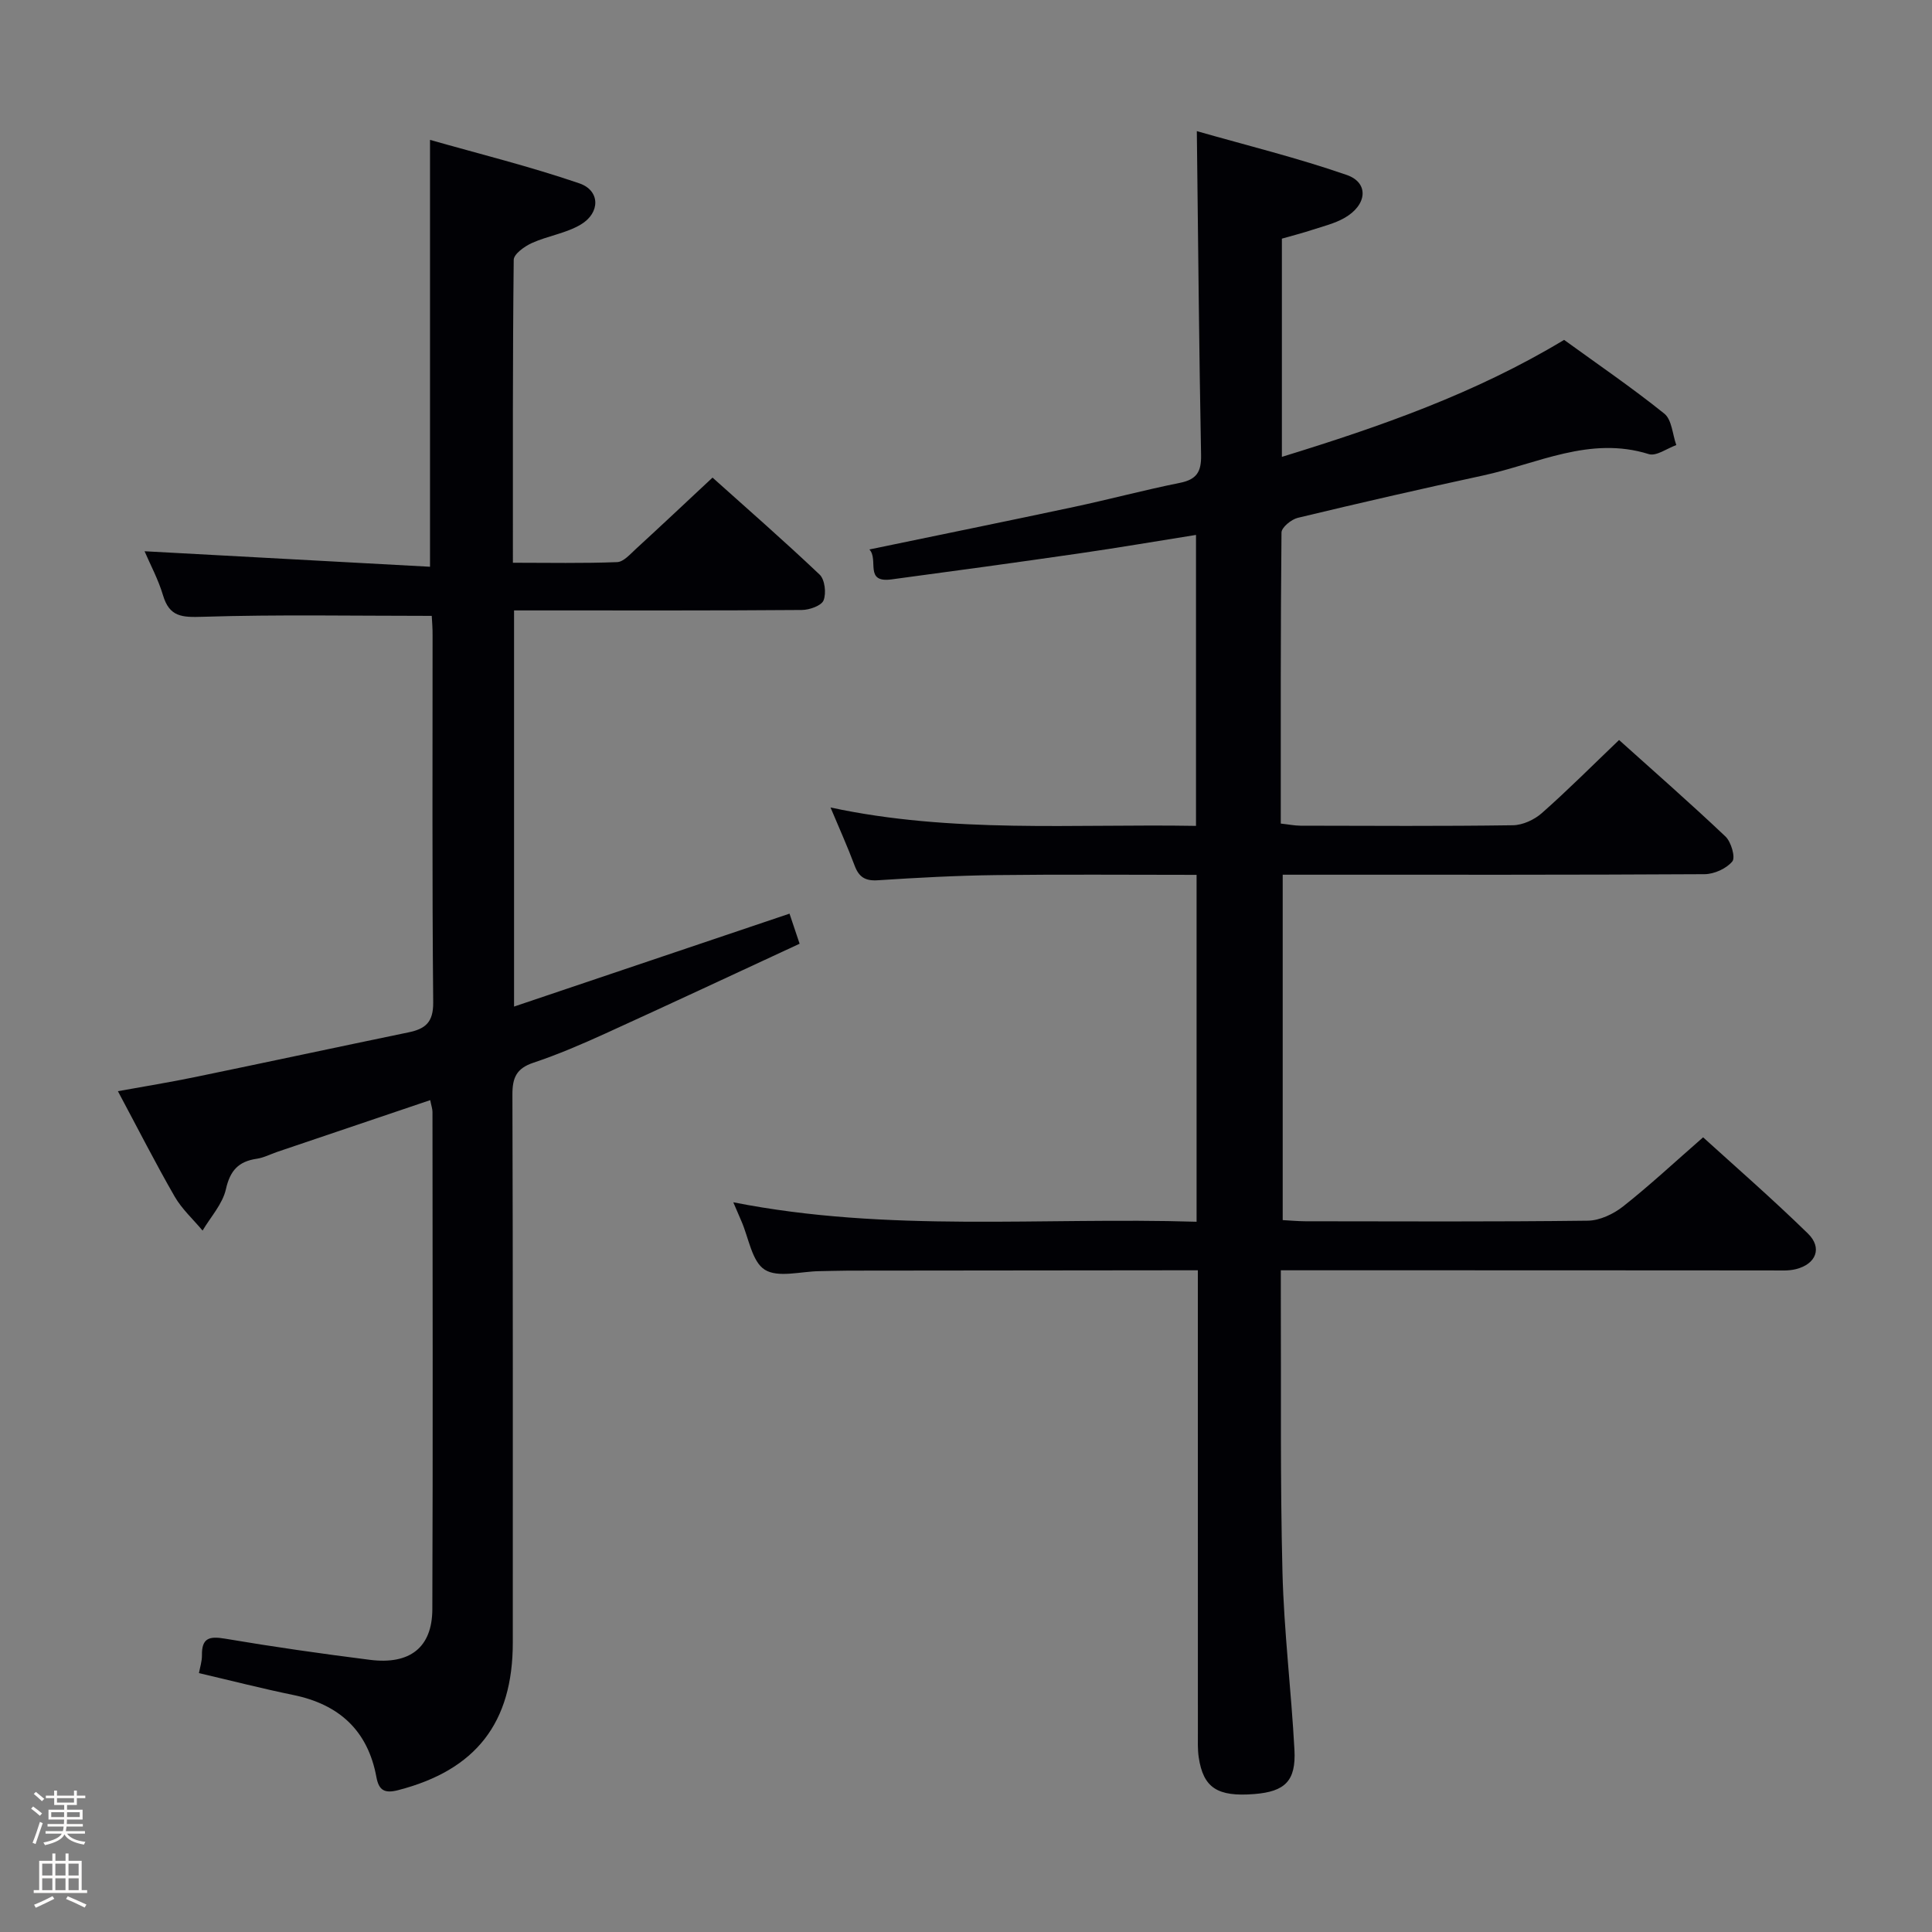 <svg enable-background="new 0 0 400 400" viewBox="0 0 400 400" xmlns="http://www.w3.org/2000/svg"><rect x="0" y="0" width="400" height="400" fill="#808080" stroke="none"/><path d="m6.44 374.46.42-.45c.65.47 1.27.95 1.85 1.44l-.45.49c-.65-.56-1.25-1.06-1.82-1.48m.93 7.33-.63-.26c.55-1.36 1.05-2.8 1.52-4.33.19.1.38.19.59.27-.46 1.29-.95 2.73-1.48 4.32m-.38-10.38.44-.42c.43.34 1.01.82 1.74 1.44l-.49.49c-.53-.51-1.09-1.01-1.69-1.51m2.5.35h1.72v-1.04h.59v1.04h3.52v-1.04h.59v1.04h1.75v.53h-1.75v1.42h-2.03v.97h3.22v2.03h-3.24c0 .35-.01.66-.03.93h3.32v.53h-3.37c-.03.27-.08.58-.15.94h3.96v.53h-3.71c.67.92 1.93 1.48 3.79 1.68-.13.24-.23.44-.29.59-2.13-.38-3.48-1.08-4.04-2.12-.43.97-1.77 1.72-4.03 2.23-.09-.19-.2-.37-.33-.55 2.1-.42 3.37-1.03 3.81-1.83h-3.36v-.53h3.58c.08-.29.13-.61.16-.94h-3.33v-.53h3.39c.02-.27.04-.58.04-.93h-3.23v-2.03h3.25v-.97h-2.07v-1.42h-1.73zm1.12 3.44v1h2.65c.01-.3.02-.44.01-.4v-.25-.35zm1.19-2h3.52v-.91h-3.52zm4.71 2h-2.63v.59c0 .15-.01.28-.01.4h2.64z" fill="#fcfbfa"/><path d="m13.56 383.74h.63v1.52h2.72v6.07h1.13v.6h-11.06v-.6h1.13v-6.07h2.73v-1.52h.63v1.52h2.1v-1.52zm-2.69 8.83.38.56c-1.24.63-2.53 1.25-3.85 1.85-.1-.21-.21-.42-.34-.63 1.36-.55 2.63-1.15 3.81-1.78m-2.13-4.27h2.1v-2.45h-2.1zm0 3.04h2.1v-2.46h-2.1zm2.72-3.04h2.1v-2.45h-2.1zm0 3.04h2.1v-2.46h-2.1zm6.07 3.6c-1.41-.71-2.7-1.3-3.86-1.78l.35-.56c1.45.62 2.75 1.19 3.88 1.72zm-1.25-9.09h-2.1v2.45h2.1zm-2.09 5.49h2.1v-2.46h-2.1z" fill="#fcfbfa"/><g fill="#010105"><path d="m248 263c-1.93 0-3.38 0-4.83 0-22.49.02-44.99.04-67.48.07-2 0-4 .09-6 .11-3.87.04-8.6 1.43-11.35-.3-2.68-1.69-3.32-6.6-4.86-10.1-.46-1.06-.91-2.13-1.66-3.86 32.04 6.33 63.9 3.04 95.92 4.03 0-24.23 0-47.79 0-71.82-14.03 0-27.81-.12-41.59.05-8.14.1-16.29.54-24.41 1.07-2.61.17-3.91-.66-4.8-3.04-1.45-3.88-3.16-7.67-4.99-12.03 25.15 5.41 50.26 3.37 75.67 3.81 0-20.02 0-39.75 0-60.24-7.94 1.26-15.99 2.64-24.07 3.81-12.98 1.88-25.98 3.66-38.99 5.4-5.68.76-2.58-4.08-4.56-6.2 14.64-3.04 28.57-5.87 42.46-8.83 7.3-1.56 14.51-3.49 21.82-4.96 3.45-.69 4.46-2.26 4.39-5.74-.42-21.92-.6-43.85-.88-67.08 10.29 2.94 20.82 5.53 31.03 9.07 4.69 1.63 4.24 6.27-.53 8.94-1.99 1.12-4.31 1.68-6.51 2.4-2.04.67-4.13 1.21-6.38 1.85v45.18c20.39-6.28 40.02-13.12 58.43-24.22 6.89 5 14.03 9.87 20.75 15.27 1.56 1.25 1.69 4.29 2.48 6.51-1.91.68-4.14 2.35-5.69 1.87-12.22-3.83-23.08 2.01-34.38 4.44-12.8 2.76-25.56 5.69-38.29 8.75-1.34.32-3.37 1.98-3.38 3.04-.2 19.97-.15 39.94-.15 60.26 1.56.17 2.82.43 4.08.44 14.66.03 29.33.12 43.99-.09 2.04-.03 4.44-1.15 6-2.53 5.36-4.73 10.41-9.81 15.97-15.12 7.09 6.38 14.71 13.04 22.04 19.99 1.17 1.11 2.09 4.32 1.41 5.15-1.22 1.48-3.74 2.62-5.73 2.64-27.16.16-54.32.11-81.48.11-1.82 0-3.65 0-5.88 0v71.51c1.5.08 3.1.23 4.69.24 19.49.02 38.99.12 58.48-.12 2.48-.03 5.32-1.38 7.33-2.97 5.48-4.33 10.61-9.11 16.54-14.29 6.4 5.82 14.25 12.65 21.69 19.91 3.05 2.97 1.71 6.33-2.46 7.38-1.58.4-3.3.27-4.96.27-31.8-.03-63.63-.03-95.45-.03-1.82 0-3.65 0-6.25 0 0 2-.01 3.76 0 5.52.08 18.99-.14 37.99.34 56.97.31 12.27 1.82 24.51 2.48 36.78.35 6.46-1.95 8.66-8.31 9.17-7.64.61-10.57-1.29-11.51-7.63-.24-1.63-.17-3.32-.17-4.99-.01-29.99-.01-59.98-.01-89.97 0-1.79 0-3.58 0-5.85z"/><path d="m89.39 127.51c-16.23 0-31.84-.3-47.44.19-4.24.13-6.86.06-8.2-4.45-.98-3.3-2.65-6.38-3.82-9.12 19.69 1.07 39.28 2.13 59.1 3.21 0-29.86 0-58.42 0-88.38 10.22 2.91 20.74 5.51 30.94 9.01 4.31 1.48 4.34 6.09.29 8.51-3.05 1.82-6.86 2.35-10.15 3.84-1.52.69-3.74 2.28-3.75 3.48-.23 20.65-.17 41.3-.17 62.71 7.38 0 14.49.15 21.58-.13 1.35-.05 2.73-1.68 3.93-2.77 5.15-4.72 10.24-9.52 15.82-14.73 7 6.28 14.74 13.03 22.18 20.09 1.08 1.03 1.4 3.85.81 5.33-.45 1.11-2.92 1.98-4.5 1.99-17.83.14-35.66.09-53.49.09-1.95 0-3.91 0-6.09 0v82.02c19.2-6.48 37.98-12.81 57.03-19.24.63 1.88 1.19 3.55 2.09 6.23-13.57 6.29-26.93 12.54-40.35 18.65-4.84 2.2-9.75 4.31-14.78 5.99-3.48 1.16-4.34 3.09-4.33 6.58.12 37.82.08 75.65.08 113.47 0 16.65-7.67 26.4-23.73 30.55-2.8.72-4 .07-4.51-2.7-1.77-9.63-7.7-15.05-17.2-17-6.48-1.33-12.9-2.98-19.54-4.53.21-1.17.64-2.45.62-3.71-.05-3.53 1.49-3.98 4.73-3.43 9.98 1.69 20 3.12 30.04 4.39 8.29 1.05 12.9-2.56 12.93-10.47.13-34.32.05-68.65.03-102.97 0-.62-.23-1.23-.47-2.44-10.75 3.63-21.22 7.17-31.69 10.72-1.41.48-2.78 1.21-4.23 1.42-3.76.55-5.51 2.42-6.38 6.31-.69 3.06-3.15 5.72-4.83 8.56-1.95-2.34-4.28-4.45-5.78-7.05-3.97-6.9-7.58-14.01-11.75-21.81 5.63-1.02 10.76-1.85 15.85-2.9 14.78-3.05 29.53-6.22 44.31-9.28 3.47-.72 5.15-2.05 5.12-6.18-.24-25.32-.12-50.65-.13-75.98.02-1.44-.11-2.91-.17-4.07z"/></g></svg>